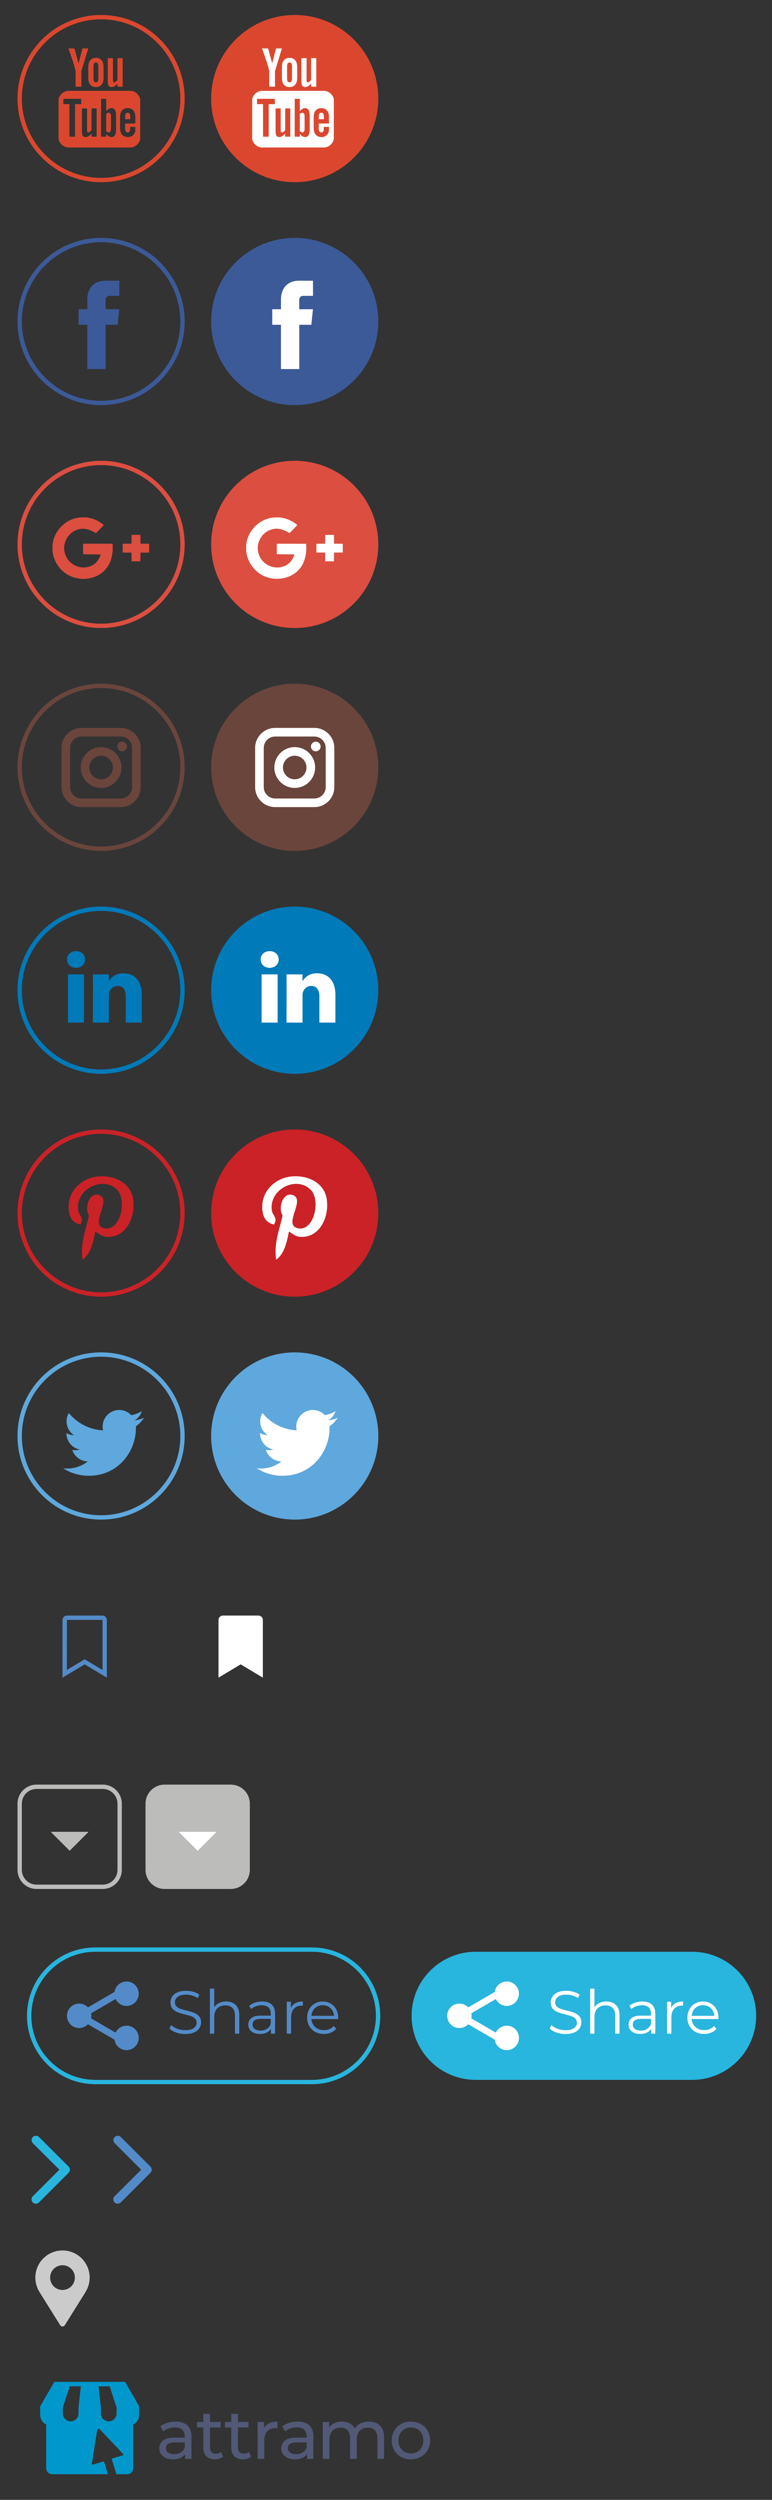 <?xml version="1.0" encoding="utf-8"?>
<!-- Generator: Adobe Illustrator 15.0.0, SVG Export Plug-In . SVG Version: 6.00 Build 0)  -->
<!DOCTYPE svg PUBLIC "-//W3C//DTD SVG 1.1//EN" "http://www.w3.org/Graphics/SVG/1.1/DTD/svg11.dtd">
<svg version="1.1" id="Layer_1" xmlns="http://www.w3.org/2000/svg" xmlns:xlink="http://www.w3.org/1999/xlink" x="0px" y="0px"
	 width="178.148px" height="576.667px" viewBox="0 0 178.148 576.667" enable-background="new 0 0 178.148 576.667"
	 xml:space="preserve">
<rect x="0" y="0" width="178.148" height="576.667" fill="#333333" stroke="none"/>
<path fill="#BCBCBB" d="M53.25,411.675H37.978c-2.429,0-4.399,1.97-4.399,4.398v15.272c0,2.43,1.971,4.4,4.399,4.4h15.271
	c2.431,0,4.4-1.971,4.4-4.4v-15.272C57.65,413.645,55.681,411.675,53.25,411.675L53.25,411.675z"/>
<g>
	<path fill="#DB472E" d="M23.327,4.458c10.083,0,18.286,8.204,18.286,18.287S33.41,41.031,23.327,41.031S5.04,32.828,5.04,22.745
		S13.244,4.458,23.327,4.458 M23.327,3.458c-10.651,0-19.287,8.636-19.287,19.287c0,10.65,8.636,19.286,19.287,19.286
		c10.65,0,19.286-8.636,19.286-19.286C42.614,12.094,33.978,3.458,23.327,3.458L23.327,3.458z"/>
	<path fill="#DB472E" d="M24.875,13.417h1.188v4.844c0,0.279,0,0.425,0.015,0.464c0.024,0.186,0.119,0.279,0.278,0.279
		c0.238,0,0.49-0.185,0.754-0.559v-5.028h1.193v6.58H27.11v-0.719c-0.475,0.544-0.928,0.81-1.361,0.81
		c-0.384,0-0.648-0.156-0.768-0.489c-0.066-0.2-0.106-0.515-0.106-0.979V13.417L24.875,13.417z"/>
	<path fill="#DB472E" d="M17.186,11.168l0.938,3.466l0.901-3.466h1.338l-1.591,5.253v3.576h-1.321v-3.576
		c-0.12-0.634-0.386-1.563-0.81-2.793c-0.278-0.82-0.568-1.643-0.847-2.46H17.186z"/>
	<g>
		<path fill="#DB472E" d="M23.525,14.012c-0.33-0.449-0.794-0.674-1.392-0.674c-0.593,0-1.058,0.225-1.388,0.674
			c-0.253,0.333-0.372,0.847-0.372,1.551v2.304c0,0.699,0.119,1.218,0.372,1.547c0.33,0.449,0.795,0.675,1.388,0.675
			c0.598,0,1.062-0.226,1.392-0.675c0.25-0.329,0.368-0.848,0.368-1.547v-2.304C23.894,14.859,23.775,14.345,23.525,14.012z
			 M22.702,18.091c0,0.608-0.184,0.913-0.569,0.913c-0.384,0-0.568-0.305-0.568-0.913v-2.768c0-0.608,0.185-0.913,0.568-0.913
			c0.386,0,0.569,0.304,0.569,0.913V18.091z"/>
	</g>
	<g>
		<path fill="#DB472E" d="M25.089,26.001c-0.193,0-0.391,0.092-0.588,0.286v3.969c0.197,0.197,0.395,0.289,0.588,0.289
			c0.342,0,0.516-0.289,0.516-0.878V26.89C25.604,26.302,25.431,26.001,25.089,26.001z"/>
		<path fill="#DB472E" d="M29.47,26.001c-0.396,0-0.595,0.301-0.595,0.902v0.603h1.181v-0.603
			C30.056,26.302,29.858,26.001,29.47,26.001z"/>
		<path fill="#DB472E" d="M30.238,34.022c1.021-0.114,1.872-0.881,2.11-1.918l0.004-9.229c-0.238-1.039-1.088-1.805-2.11-1.918
			h-14.62c-1.021,0.113-1.87,0.879-2.109,1.918l-0.004,9.229c0.239,1.037,1.088,1.804,2.109,1.918H30.238z M18.737,24.022h-1.413
			v7.507h-1.311v-7.507h-1.388v-1.23h4.111L18.737,24.022L18.737,24.022z M22.302,31.529h-1.181V30.82
			c-0.47,0.538-0.915,0.799-1.349,0.799c-0.379,0-0.642-0.155-0.76-0.483c-0.064-0.199-0.104-0.509-0.104-0.97v-5.147h1.181v4.795
			c0,0.275,0,0.42,0.01,0.459c0.029,0.183,0.119,0.273,0.276,0.273c0.237,0,0.484-0.182,0.746-0.552v-4.976h1.181V31.529z
			 M26.783,29.576c0,0.603-0.039,1.035-0.119,1.312c-0.157,0.484-0.474,0.731-0.942,0.731c-0.42,0-0.824-0.233-1.22-0.72v0.63
			h-1.179v-8.737h1.179v2.854c0.382-0.469,0.786-0.707,1.22-0.707c0.469,0,0.785,0.248,0.942,0.736
			c0.08,0.262,0.119,0.69,0.119,1.309V29.576z M31.235,28.489h-2.359v1.154c0,0.602,0.197,0.901,0.604,0.901
			c0.289,0,0.461-0.157,0.527-0.474c0.01-0.063,0.025-0.326,0.025-0.799h1.203v0.173c0,0.382-0.014,0.643-0.025,0.761
			c-0.039,0.262-0.132,0.498-0.275,0.706c-0.325,0.474-0.81,0.707-1.426,0.707c-0.617,0-1.086-0.224-1.429-0.667
			c-0.251-0.325-0.379-0.839-0.379-1.531v-2.279c0-0.694,0.114-1.205,0.364-1.533c0.341-0.445,0.811-0.668,1.414-0.668
			c0.593,0,1.062,0.223,1.392,0.666c0.247,0.33,0.364,0.839,0.364,1.535V28.489z"/>
	</g>
</g>
<path fill="#28B5DE" d="M7.582,492.971c-0.392,0.394-0.39,1.03,0.003,1.422l6.119,6.114l-6.119,6.113
	c-0.013,0.013-0.024,0.023-0.037,0.037c-0.382,0.401-0.366,1.037,0.035,1.42c0.402,0.383,1.038,0.367,1.421-0.035l6.831-6.824
	c0-0.001,0-0.001,0-0.001c0.394-0.394,0.394-1.029,0-1.421l-6.831-6.826c0,0,0,0-0.001,0C8.611,492.578,7.975,492.578,7.582,492.971
	L7.582,492.971z"/>
<path fill="#538BC8" d="M26.459,492.971c-0.392,0.394-0.39,1.03,0.003,1.422l6.119,6.114l-6.119,6.113
	c-0.013,0.013-0.024,0.023-0.037,0.037c-0.382,0.401-0.366,1.037,0.035,1.42c0.402,0.383,1.038,0.367,1.421-0.035l6.831-6.824
	c0-0.001,0-0.001,0-0.001c0.394-0.394,0.394-1.029,0-1.421l-6.831-6.826c0,0,0,0-0.001,0
	C27.489,492.578,26.853,492.578,26.459,492.971L26.459,492.971z"/>
<g>
	<path fill="#515976" d="M43.237,559.484c0.627,0.579,0.941,1.442,0.941,2.59v5.147h-1.464v-1.127
		c-0.257,0.397-0.625,0.699-1.101,0.909c-0.478,0.209-1.044,0.313-1.696,0.313c-0.955,0-1.721-0.229-2.294-0.691
		c-0.573-0.461-0.86-1.065-0.86-1.817c0-0.75,0.272-1.354,0.821-1.811c0.546-0.454,1.415-0.683,2.605-0.683h2.444v-0.307
		c0-0.665-0.193-1.175-0.578-1.527c-0.386-0.354-0.955-0.53-1.706-0.53c-0.503,0-0.996,0.082-1.479,0.249
		c-0.483,0.167-0.891,0.389-1.224,0.668l-0.643-1.157c0.438-0.354,0.964-0.625,1.575-0.813c0.613-0.188,1.261-0.28,1.946-0.28
		C41.706,558.614,42.61,558.906,43.237,559.484z M41.7,565.733c0.431-0.264,0.74-0.638,0.934-1.118v-1.19h-2.382
		c-1.308,0-1.961,0.439-1.961,1.32c0,0.428,0.165,0.766,0.497,1.012c0.333,0.247,0.794,0.37,1.385,0.37
		C40.761,566.126,41.271,565.996,41.7,565.733z"/>
	<path fill="#515976" d="M51.483,566.722c-0.227,0.193-0.505,0.341-0.836,0.441c-0.333,0.103-0.676,0.153-1.031,0.153
		c-0.857,0-1.521-0.229-1.994-0.691c-0.472-0.461-0.708-1.121-0.708-1.979v-4.68h-1.448v-1.271h1.448v-1.864h1.546v1.865h2.444
		v1.271H48.46v4.616c0,0.461,0.114,0.814,0.344,1.062c0.23,0.247,0.563,0.369,0.99,0.369c0.471,0,0.873-0.133,1.207-0.399
		L51.483,566.722z"/>
	<path fill="#515976" d="M57.933,566.722c-0.225,0.193-0.504,0.341-0.836,0.441c-0.332,0.103-0.676,0.153-1.029,0.153
		c-0.857,0-1.521-0.229-1.995-0.691c-0.472-0.461-0.708-1.121-0.708-1.979v-4.68h-1.447v-1.271h1.447v-1.864h1.547v1.865h2.443
		v1.271h-2.443v4.616c0,0.461,0.115,0.814,0.344,1.062c0.23,0.247,0.561,0.369,0.99,0.369c0.471,0,0.873-0.133,1.207-0.399
		L57.933,566.722z"/>
	<path fill="#515976" d="M62.118,559c0.523-0.257,1.162-0.385,1.912-0.385v1.496c-0.084-0.011-0.203-0.017-0.354-0.017
		c-0.836,0-1.492,0.249-1.971,0.747c-0.477,0.499-0.717,1.209-0.717,2.133v4.246h-1.543v-8.525h1.479v1.432
		C61.194,559.633,61.593,559.259,62.118,559z"/>
	<path fill="#515976" d="M71.378,559.484c0.627,0.579,0.939,1.442,0.939,2.59v5.147h-1.463v-1.127
		c-0.258,0.397-0.625,0.699-1.102,0.909c-0.479,0.209-1.043,0.313-1.697,0.313c-0.953,0-1.719-0.229-2.293-0.691
		c-0.572-0.461-0.859-1.065-0.859-1.817c0-0.75,0.273-1.354,0.82-1.811c0.545-0.454,1.414-0.683,2.605-0.683h2.445v-0.307
		c0-0.665-0.193-1.175-0.578-1.527c-0.389-0.354-0.957-0.53-1.707-0.53c-0.504,0-0.996,0.082-1.479,0.249s-0.891,0.389-1.223,0.668
		l-0.645-1.157c0.438-0.354,0.967-0.625,1.574-0.813c0.613-0.188,1.264-0.28,1.947-0.28
		C69.845,558.614,70.751,558.906,71.378,559.484z M69.841,565.733c0.428-0.264,0.74-0.638,0.934-1.118v-1.19h-2.381
		c-1.309,0-1.963,0.439-1.963,1.32c0,0.428,0.166,0.766,0.498,1.012c0.332,0.247,0.793,0.37,1.385,0.37
		C68.903,566.126,69.413,565.996,69.841,565.733z"/>
	<path fill="#515976" d="M87.69,559.548c0.629,0.621,0.941,1.544,0.941,2.768v4.904h-1.543v-4.729c0-0.825-0.193-1.447-0.572-1.867
		c-0.381-0.417-0.924-0.626-1.633-0.626c-0.783,0-1.404,0.244-1.865,0.73c-0.463,0.489-0.691,1.188-0.691,2.1v4.394h-1.545v-4.729
		c0-0.825-0.191-1.447-0.572-1.866C79.829,560.21,79.286,560,78.579,560c-0.783,0-1.404,0.245-1.867,0.731
		c-0.461,0.489-0.689,1.188-0.689,2.1v4.393h-1.547v-8.525h1.48v1.271c0.311-0.438,0.719-0.775,1.223-1.006s1.078-0.346,1.721-0.346
		c0.666,0,1.256,0.135,1.771,0.402c0.514,0.269,0.91,0.659,1.189,1.173c0.32-0.492,0.77-0.879,1.344-1.155
		c0.572-0.279,1.219-0.418,1.936-0.418C86.214,558.614,87.063,558.926,87.69,559.548z"/>
	<path fill="#515976" d="M92.542,566.754c-0.674-0.375-1.203-0.895-1.584-1.553c-0.379-0.658-0.57-1.406-0.57-2.243
		s0.191-1.584,0.57-2.243c0.381-0.66,0.91-1.174,1.584-1.545c0.678-0.37,1.439-0.555,2.285-0.555c0.848,0,1.604,0.185,2.277,0.555
		c0.668,0.371,1.193,0.885,1.574,1.545c0.381,0.659,0.57,1.406,0.57,2.243s-0.189,1.585-0.57,2.243s-0.906,1.178-1.574,1.553
		c-0.674,0.374-1.43,0.563-2.277,0.563S93.218,567.13,92.542,566.754z M96.3,565.588c0.434-0.253,0.773-0.606,1.021-1.063
		c0.246-0.455,0.371-0.978,0.371-1.567s-0.125-1.113-0.371-1.569c-0.246-0.454-0.588-0.806-1.021-1.052
		c-0.436-0.247-0.926-0.371-1.473-0.371s-1.039,0.124-1.471,0.371c-0.436,0.246-0.779,0.598-1.029,1.052
		c-0.254,0.456-0.379,0.979-0.379,1.569c0,0.591,0.127,1.112,0.379,1.567c0.25,0.456,0.594,0.811,1.029,1.063
		c0.432,0.253,0.924,0.378,1.471,0.378S95.864,565.841,96.3,565.588z"/>
</g>
<g>
	<path fill="#0098CC" d="M28.865,549.451H12.531l-3.251,5.647v1.961c0,0.974,0.556,1.817,1.368,2.236h0.014v10.077
		c0,0.76,0.616,1.375,1.376,1.375h12.864l-0.86-2.782c-0.032-0.099-0.161-0.169-0.261-0.136l-2.333,0.721
		c-0.149,0.046-0.295-0.072-0.258-0.22l1.219-7.667c0.056-0.346,0.453-0.468,0.662-0.232l5.336,5.641
		c0.113,0.102,0.061,0.281-0.089,0.326l-2.366,0.706c-0.1,0.031-0.167,0.16-0.137,0.261l1.047,3.383h2.505
		c0.76,0,1.375-0.615,1.375-1.375v-10.077h0.006c0.812-0.419,1.366-1.265,1.366-2.236v-1.961L28.865,549.451z M18.519,551.71
		l-0.397,3.63v1.4c0,1.001-0.814,1.815-1.816,1.815c-1.001,0-1.816-0.814-1.816-1.815v-1.372h-0.003l1.201-3.658l0.408-1.24h2.558
		L18.519,551.71z M26.91,556.741L26.91,556.741c-0.001,1.001-0.816,1.815-1.818,1.815c-1.003,0-1.816-0.814-1.816-1.815v-1.4
		l-0.397-3.63l-0.135-1.24h2.559l0.406,1.24l1.202,3.658L26.91,556.741L26.91,556.741z"/>
</g>
<path fill="#538BC8" d="M23.632,373.678l0.023,0.023v11.535l-3.603-2.162l-0.514-0.307l-0.515,0.309l-3.599,2.158l0.021-11.557
	H23.632 M23.632,372.678h-8.186c-0.564,0-1.023,0.459-1.023,1.023v13.301l5.116-3.068l5.116,3.068v-13.301
	C24.656,373.137,24.197,372.678,23.632,372.678L23.632,372.678z"/>
<path fill="#FFFFFF" d="M59.632,372.678h-8.186c-0.564,0-1.023,0.459-1.023,1.023v13.301l5.116-3.068l5.116,3.068v-13.301
	C60.656,373.137,60.197,372.678,59.632,372.678L59.632,372.678z"/>
<g>
	<path fill="#3C5A98" d="M23.327,55.876c10.084,0,18.287,8.204,18.287,18.287S33.411,92.45,23.327,92.45S5.04,84.246,5.04,74.163
		S13.243,55.876,23.327,55.876 M23.327,54.876c-10.651,0-19.287,8.636-19.287,19.287c0,10.65,8.636,19.287,19.287,19.287
		c10.65,0,19.287-8.637,19.287-19.287C42.614,63.512,33.977,54.876,23.327,54.876L23.327,54.876z"/>
	<path fill="#3C5A98" d="M27.162,74.923h-2.786v10.213H20.15V74.923h-2.009v-3.59h2.009v-2.322c0-1.661,0.789-4.262,4.261-4.262
		l3.129,0.013v3.484H25.27c-0.373,0-0.896,0.186-0.896,0.979v2.111h3.154L27.162,74.923z"/>
</g>
<g>
	<g>
		<path id="XMLID_30_" fill="#DC4E40" d="M23.327,107.294c10.084,0,18.287,8.204,18.287,18.288c0,10.083-8.203,18.287-18.287,18.287
			c-10.083,0-18.287-8.203-18.287-18.287C5.04,115.498,13.244,107.294,23.327,107.294 M23.327,106.294
			c-10.651,0-19.287,8.637-19.287,19.288s8.636,19.287,19.287,19.287c10.65,0,19.287-8.636,19.287-19.287
			S33.977,106.294,23.327,106.294L23.327,106.294z"/>
	</g>
	<g>
		<path fill="#DC4E40" d="M12.118,126.444c-0.061,2.956,1.977,5.778,4.777,6.698c2.639,0.887,5.883,0.225,7.639-2.036
			c1.281-1.583,1.574-3.694,1.436-5.667c-2.26-0.021-4.521-0.013-6.775-0.011c-0.004,0.807,0,1.606,0.003,2.411
			c1.353,0.039,2.706,0.021,4.06,0.049c-0.342,1.17-1.119,2.26-2.3,2.684c-2.281,1.004-5.19-0.309-5.907-2.699
			c-0.866-2.292,0.552-5.056,2.893-5.722c1.451-0.512,2.946,0.064,4.188,0.818c0.63-0.589,1.219-1.218,1.797-1.854
			c-1.412-1.182-3.225-1.905-5.088-1.746C15.181,119.414,11.979,122.791,12.118,126.444z"/>
		<path fill="#DC4E40" d="M30.367,123.398c-0.006,0.675-0.013,1.351-0.019,2.023c-0.676,0.006-1.349,0.011-2.021,0.015
			c0,0.672,0,1.343,0,2.017c0.674,0.002,1.352,0.006,2.021,0.014c0.008,0.674,0.008,1.346,0.015,2.021c0.67,0,1.345-0.002,2.017,0
			c0.004-0.677,0.008-1.349,0.014-2.025c0.675-0.004,1.351-0.006,2.022-0.01c0-0.674,0-1.345,0-2.017
			c-0.672-0.004-1.349-0.008-2.022-0.015c-0.004-0.673-0.01-1.349-0.014-2.022C31.708,123.398,31.037,123.398,30.367,123.398z"/>
		<g>
			<path fill="#DC4E40" d="M12.118,126.444c-0.139-3.653,3.062-7.03,6.72-7.074c1.864-0.159,3.677,0.564,5.088,1.746
				c-0.58,0.636-1.167,1.265-1.798,1.853c-1.241-0.753-2.737-1.329-4.188-0.818c-2.342,0.667-3.759,3.431-2.893,5.722
				c0.717,2.392,3.626,3.705,5.906,2.699c1.182-0.423,1.959-1.513,2.301-2.683c-1.354-0.026-2.707-0.011-4.06-0.048
				c-0.004-0.805-0.007-1.606-0.004-2.412c2.257-0.003,4.518-0.01,6.777,0.011c0.139,1.974-0.152,4.084-1.436,5.666
				c-1.756,2.261-5,2.925-7.639,2.037C14.095,132.223,12.057,129.4,12.118,126.444z"/>
			<path fill="#DC4E40" d="M30.367,123.398c0.67,0,1.341,0,2.013,0c0.004,0.675,0.01,1.351,0.014,2.023
				c0.675,0.006,1.351,0.011,2.022,0.015c0,0.672,0,1.343,0,2.017c-0.672,0.002-1.349,0.006-2.022,0.01
				c-0.006,0.677-0.01,1.35-0.014,2.025c-0.672-0.003-1.347,0-2.017,0c-0.007-0.677-0.007-1.35-0.015-2.021
				c-0.672-0.008-1.349-0.012-2.021-0.016c0-0.672,0-1.343,0-2.015c0.674-0.005,1.348-0.009,2.021-0.016
				C30.354,124.749,30.36,124.073,30.367,123.398z"/>
		</g>
	</g>
</g>
<g>
	<path fill="#6A453C" d="M23.327,158.712c10.083,0,18.286,8.204,18.286,18.287c0,10.084-8.203,18.287-18.286,18.287
		S5.04,187.083,5.04,177C5.04,166.917,13.244,158.712,23.327,158.712 M23.327,157.712c-10.652,0-19.287,8.635-19.287,19.287
		c0,10.65,8.635,19.287,19.287,19.287c10.65,0,19.286-8.637,19.286-19.287C42.614,166.348,33.979,157.712,23.327,157.712
		L23.327,157.712z"/>
	<g>
		<path fill="#6A453C" d="M23.327,172.344c-2.595,0-4.706,2.111-4.706,4.705c0,2.597,2.111,4.707,4.706,4.707
			c2.596,0,4.706-2.11,4.706-4.707C28.034,174.456,25.923,172.344,23.327,172.344z M23.327,179.767
			c-1.498,0-2.718-1.219-2.718-2.718c0-1.497,1.22-2.717,2.718-2.717s2.718,1.22,2.718,2.717
			C26.045,178.548,24.826,179.767,23.327,179.767z"/>
		<path fill="#6A453C" d="M27.854,167.914H18.8c-2.542,0-4.609,2.068-4.609,4.609v9.054c0,2.542,2.067,4.608,4.609,4.608h9.054
			c2.543,0,4.609-2.066,4.609-4.608v-9.054C32.464,169.981,30.397,167.914,27.854,167.914z M30.476,181.577
			c0,1.444-1.176,2.621-2.621,2.621H18.8c-1.445,0-2.621-1.177-2.621-2.621v-9.054c0-1.445,1.176-2.62,2.621-2.62h9.054
			c1.445,0,2.621,1.175,2.621,2.62V181.577z"/>
		<circle fill="#6A453C" cx="28.185" cy="172.203" r="1.114"/>
	</g>
</g>
<g>
	<path fill="#017AB9" d="M23.327,210.131c10.083,0,18.286,8.203,18.286,18.286c0,10.084-8.203,18.287-18.286,18.287
		s-18.286-8.203-18.286-18.286S13.244,210.131,23.327,210.131 M23.327,209.131c-10.651,0-19.286,8.635-19.286,19.287
		c0,10.652,8.635,19.287,19.286,19.287c10.65,0,19.286-8.635,19.286-19.287C42.613,217.766,33.977,209.131,23.327,209.131
		L23.327,209.131z"/>
	<g>
		<path fill="#017AB9" d="M32.717,229.518v6.379h-3.699v-5.951c0-1.493-0.533-2.515-1.873-2.515c-1.021,0-1.629,0.688-1.896,1.353
			c-0.098,0.236-0.122,0.566-0.122,0.9v6.213h-3.698c0,0,0.05-10.081,0-11.124h3.698v1.576c-0.007,0.013-0.018,0.025-0.024,0.036
			h0.024v-0.036c0.492-0.756,1.368-1.837,3.332-1.837C30.891,224.512,32.717,226.102,32.717,229.518L32.717,229.518z
			 M17.558,219.413c-1.265,0-2.091,0.831-2.091,1.922c0,1.066,0.803,1.921,2.043,1.921h0.024c1.289,0,2.092-0.854,2.092-1.921
			C19.601,220.244,18.824,219.413,17.558,219.413L17.558,219.413z M15.687,235.896h3.695v-11.124h-3.695V235.896z"/>
	</g>
</g>
<g>
	<g>
		<path fill="#CCCBCB" d="M20.689,525.398c0-3.46-2.806-6.265-6.266-6.265c-3.461,0-6.265,2.805-6.265,6.265
			c0,1.264,0.374,2.44,1.019,3.425H9.166l4.696,7.506l0,0c0.104,0.207,0.315,0.348,0.562,0.348s0.458-0.141,0.561-0.348h0.002
			l4.695-7.506h-0.012C20.314,527.838,20.689,526.662,20.689,525.398L20.689,525.398 M14.423,522.542
			c1.577,0,2.855,1.278,2.855,2.856c0,1.577-1.278,2.858-2.855,2.858c-1.578,0-2.857-1.279-2.857-2.857
			S12.845,522.542,14.423,522.542L14.423,522.542 M14.423,522.542"/>
	</g>
</g>
<g>
	<path fill="#CA2227" d="M23.326,261.55c10.083,0,18.286,8.203,18.286,18.285c0,10.084-8.203,18.288-18.286,18.288
		s-18.285-8.204-18.285-18.288C5.04,269.753,13.243,261.55,23.326,261.55 M23.326,260.55c-10.651,0-19.285,8.635-19.285,19.285
		c0,10.651,8.634,19.288,19.285,19.288c10.65,0,19.286-8.636,19.286-19.288C42.612,269.185,33.977,260.55,23.326,260.55
		L23.326,260.55z"/>
	<g>
		<path fill="#CA2227" d="M24.577,285.311c-1.172-0.091-1.664-0.673-2.584-1.229c-0.506,2.651-1.123,5.192-2.952,6.521
			c-0.565-4.009,0.829-7.019,1.476-10.214c-1.104-1.856,0.133-5.596,2.461-4.675c2.866,1.133-2.48,6.908,1.107,7.629
			c3.746,0.753,5.276-6.501,2.952-8.859c-3.356-3.406-9.771-0.078-8.981,4.799c0.191,1.191,1.424,1.554,0.492,3.199
			c-2.148-0.477-2.79-2.17-2.707-4.43c0.134-3.697,3.322-6.286,6.521-6.646c4.046-0.452,7.843,1.486,8.366,5.292
			C31.32,280.993,28.904,285.645,24.577,285.311L24.577,285.311z"/>
	</g>
</g>
<g>
	<path fill="#28B5DE" d="M71.974,450.234c8.146,0,14.775,6.628,14.775,14.775c0,8.148-6.629,14.777-14.774,14.777h-49.97
		c-8.146,0-14.775-6.629-14.775-14.777c0-8.147,6.629-14.775,14.775-14.775H71.974 M71.974,449.234H22.005
		c-8.713,0-15.775,7.063-15.775,15.775c0,8.711,7.063,15.777,15.775,15.777h49.969c8.714,0,15.774-7.063,15.774-15.777
		C87.75,456.296,80.688,449.234,71.974,449.234L71.974,449.234z"/>
</g>
<path fill="#538BC8" d="M29.201,462.732c1.498-0.002,2.73-1.186,2.802-2.688c0.072-1.504-1.047-2.797-2.538-2.94
	s-2.834,0.914-3.049,2.403l-6.121,3.557c-0.792-0.835-2.012-1.102-3.078-0.674c-1.065,0.429-1.767,1.466-1.767,2.619
	c0,1.156,0.699,2.19,1.767,2.619c1.066,0.431,2.286,0.162,3.078-0.675l6.121,3.561c0.197,1.384,1.376,2.411,2.771,2.419
	c1.393,0.007,2.579-1.012,2.792-2.393c0.212-1.384-0.614-2.712-1.943-3.127c-1.329-0.414-2.763,0.211-3.367,1.469l-5.645-3.285
	c0.083-0.387,0.083-0.786,0-1.172l5.65-3.289C27.141,462.109,28.123,462.729,29.201,462.732z"/>
<g>
	<path fill="#538BC8" d="M40.649,468.86c-0.668-0.231-1.184-0.541-1.547-0.924l0.405-0.8c0.354,0.354,0.825,0.644,1.414,0.861
		c0.588,0.219,1.195,0.327,1.82,0.327c0.877,0,1.533-0.159,1.975-0.481c0.438-0.32,0.656-0.738,0.656-1.254
		c0-0.392-0.119-0.703-0.354-0.938c-0.238-0.233-0.53-0.413-0.875-0.539c-0.347-0.126-0.826-0.263-1.441-0.413
		c-0.736-0.188-1.324-0.365-1.765-0.539c-0.438-0.173-0.813-0.437-1.127-0.791c-0.313-0.354-0.47-0.835-0.47-1.441
		c0-0.495,0.131-0.945,0.393-1.352s0.662-0.729,1.204-0.973c0.541-0.243,1.213-0.364,2.017-0.364c0.563,0,1.107,0.077,1.646,0.231
		c0.534,0.154,1.001,0.365,1.395,0.637l-0.353,0.827c-0.411-0.271-0.851-0.474-1.314-0.609c-0.468-0.135-0.926-0.202-1.373-0.202
		c-0.856,0-1.506,0.166-1.938,0.496c-0.436,0.331-0.651,0.758-0.651,1.281c0,0.393,0.119,0.707,0.357,0.945
		c0.236,0.238,0.535,0.42,0.896,0.546s0.844,0.264,1.448,0.413c0.72,0.177,1.302,0.352,1.743,0.524
		c0.442,0.173,0.817,0.435,1.127,0.784c0.309,0.35,0.462,0.824,0.462,1.422c0,0.494-0.133,0.944-0.397,1.352
		c-0.268,0.404-0.674,0.729-1.227,0.968c-0.551,0.235-1.229,0.354-2.029,0.354C42.014,469.212,41.316,469.093,40.649,468.86z"/>
	<path fill="#538BC8" d="M54.396,462.511c0.546,0.537,0.817,1.318,0.817,2.345v4.271h-0.992v-4.17c0-0.766-0.191-1.35-0.574-1.75
		c-0.383-0.402-0.93-0.603-1.639-0.603c-0.795,0-1.422,0.235-1.883,0.707c-0.463,0.471-0.692,1.122-0.692,1.953v3.866h-0.994
		v-10.393h0.994v4.313c0.271-0.43,0.646-0.76,1.12-0.994s1.021-0.35,1.638-0.35C53.115,461.707,53.85,461.975,54.396,462.511z"/>
	<path fill="#538BC8" d="M62.707,462.427c0.515,0.48,0.771,1.191,0.771,2.135v4.563h-0.952v-1.146
		c-0.226,0.383-0.553,0.682-0.986,0.896c-0.435,0.215-0.949,0.32-1.547,0.32c-0.82,0-1.476-0.195-1.961-0.588
		c-0.484-0.393-0.729-0.91-0.729-1.555c0-0.625,0.227-1.129,0.68-1.512c0.452-0.384,1.174-0.574,2.163-0.574h2.338v-0.448
		c0-0.636-0.178-1.118-0.53-1.449c-0.354-0.331-0.873-0.497-1.556-0.497c-0.467,0-0.915,0.077-1.345,0.23
		c-0.431,0.154-0.8,0.367-1.105,0.638l-0.447-0.742c0.373-0.317,0.82-0.563,1.345-0.735s1.073-0.258,1.651-0.258
		C61.455,461.707,62.192,461.947,62.707,462.427z M61.584,468.027c0.399-0.256,0.699-0.627,0.896-1.111v-1.205h-2.313
		c-1.26,0-1.891,0.438-1.891,1.315c0,0.431,0.163,0.771,0.49,1.017c0.325,0.248,0.783,0.369,1.372,0.369
		C60.705,468.412,61.184,468.284,61.584,468.027z"/>
	<path fill="#538BC8" d="M68.17,462.085c0.463-0.252,1.035-0.379,1.717-0.379v0.967l-0.237-0.015c-0.773,0-1.382,0.238-1.818,0.714
		c-0.438,0.477-0.658,1.145-0.658,2.002v3.752H66.18v-7.365h0.949v1.441C67.363,462.71,67.709,462.337,68.17,462.085z"/>
	<path fill="#538BC8" d="M78.021,465.753h-6.16c0.059,0.767,0.352,1.386,0.883,1.854c0.531,0.474,1.203,0.707,2.019,0.707
		c0.456,0,0.877-0.082,1.26-0.245s0.714-0.402,0.994-0.721l0.561,0.644c-0.326,0.394-0.734,0.691-1.226,0.896
		c-0.492,0.204-1.029,0.309-1.617,0.309c-0.756,0-1.426-0.161-2.009-0.481s-1.038-0.77-1.365-1.336
		c-0.324-0.569-0.488-1.213-0.488-1.935c0-0.718,0.154-1.362,0.469-1.933c0.313-0.568,0.742-1.012,1.289-1.329
		c0.545-0.317,1.158-0.476,1.842-0.476c0.681,0,1.292,0.158,1.834,0.476c0.541,0.317,0.966,0.758,1.271,1.323
		c0.31,0.564,0.463,1.211,0.463,1.938L78.021,465.753z M72.68,463.239c-0.479,0.453-0.756,1.043-0.819,1.771h5.225
		c-0.064-0.728-0.34-1.317-0.818-1.771c-0.479-0.452-1.08-0.679-1.801-0.679C73.754,462.561,73.162,462.787,72.68,463.239z"/>
</g>
<g>
	<path fill="#28B5DE" d="M159.721,450.234c8.146,0,14.775,6.628,14.775,14.775c0,8.148-6.629,14.777-14.774,14.777h-49.97
		c-8.146,0-14.775-6.629-14.775-14.777c0-8.147,6.629-14.775,14.775-14.775H159.721"/>
</g>
<path fill="#FFFFFF" d="M116.947,462.732c1.498-0.002,2.73-1.186,2.802-2.688c0.072-1.504-1.047-2.797-2.538-2.94
	s-2.834,0.914-3.049,2.403l-6.121,3.557c-0.792-0.835-2.012-1.102-3.078-0.674c-1.065,0.429-1.767,1.466-1.767,2.619
	c0,1.156,0.699,2.19,1.767,2.619c1.066,0.431,2.286,0.162,3.078-0.675l6.121,3.561c0.197,1.384,1.376,2.411,2.771,2.419
	c1.393,0.007,2.579-1.012,2.792-2.393c0.212-1.384-0.614-2.712-1.943-3.127c-1.329-0.414-2.763,0.211-3.367,1.469l-5.645-3.285
	c0.083-0.387,0.083-0.786,0-1.172l5.65-3.289C114.888,462.109,115.869,462.729,116.947,462.732z"/>
<g>
	<path fill="#FFFFFF" d="M128.396,468.86c-0.668-0.231-1.184-0.541-1.547-0.924l0.405-0.8c0.354,0.354,0.825,0.644,1.414,0.861
		c0.588,0.219,1.195,0.327,1.82,0.327c0.877,0,1.533-0.159,1.975-0.481c0.438-0.32,0.656-0.738,0.656-1.254
		c0-0.392-0.119-0.703-0.354-0.938c-0.238-0.233-0.53-0.413-0.875-0.539c-0.347-0.126-0.826-0.263-1.441-0.413
		c-0.736-0.188-1.324-0.365-1.765-0.539c-0.438-0.173-0.813-0.437-1.127-0.791c-0.313-0.354-0.47-0.835-0.47-1.441
		c0-0.495,0.131-0.945,0.393-1.352s0.662-0.729,1.204-0.973c0.541-0.243,1.213-0.364,2.017-0.364c0.563,0,1.107,0.077,1.646,0.231
		c0.534,0.154,1.001,0.365,1.395,0.637l-0.353,0.827c-0.411-0.271-0.851-0.474-1.314-0.609c-0.468-0.135-0.926-0.202-1.373-0.202
		c-0.856,0-1.506,0.166-1.938,0.496c-0.436,0.331-0.651,0.758-0.651,1.281c0,0.393,0.119,0.707,0.357,0.945
		c0.236,0.238,0.535,0.42,0.896,0.546s0.844,0.264,1.448,0.413c0.72,0.177,1.302,0.352,1.743,0.524
		c0.442,0.173,0.817,0.435,1.127,0.784c0.309,0.35,0.462,0.824,0.462,1.422c0,0.494-0.133,0.944-0.397,1.352
		c-0.268,0.404-0.674,0.729-1.227,0.968c-0.551,0.235-1.229,0.354-2.029,0.354C129.761,469.212,129.063,469.093,128.396,468.86z"/>
	<path fill="#FFFFFF" d="M142.143,462.511c0.546,0.537,0.817,1.318,0.817,2.345v4.271h-0.992v-4.17c0-0.766-0.191-1.35-0.574-1.75
		c-0.383-0.402-0.93-0.603-1.639-0.603c-0.795,0-1.422,0.235-1.883,0.707c-0.463,0.471-0.692,1.122-0.692,1.953v3.866h-0.994
		v-10.393h0.994v4.313c0.271-0.43,0.646-0.76,1.12-0.994s1.021-0.35,1.638-0.35C140.861,461.707,141.597,461.975,142.143,462.511z"
		/>
	<path fill="#FFFFFF" d="M150.453,462.427c0.515,0.48,0.771,1.191,0.771,2.135v4.563h-0.952v-1.146
		c-0.226,0.383-0.553,0.682-0.986,0.896c-0.435,0.215-0.949,0.32-1.547,0.32c-0.82,0-1.476-0.195-1.961-0.588
		c-0.484-0.393-0.729-0.91-0.729-1.555c0-0.625,0.227-1.129,0.68-1.512c0.452-0.384,1.174-0.574,2.163-0.574h2.338v-0.448
		c0-0.636-0.178-1.118-0.53-1.449c-0.354-0.331-0.873-0.497-1.556-0.497c-0.467,0-0.915,0.077-1.345,0.23
		c-0.431,0.154-0.8,0.367-1.105,0.638l-0.447-0.742c0.373-0.317,0.82-0.563,1.345-0.735s1.073-0.258,1.651-0.258
		C149.201,461.707,149.938,461.947,150.453,462.427z M149.331,468.027c0.399-0.256,0.699-0.627,0.896-1.111v-1.205h-2.313
		c-1.26,0-1.891,0.438-1.891,1.315c0,0.431,0.163,0.771,0.49,1.017c0.325,0.248,0.783,0.369,1.372,0.369
		C148.451,468.412,148.931,468.284,149.331,468.027z"/>
	<path fill="#FFFFFF" d="M155.917,462.085c0.463-0.252,1.035-0.379,1.717-0.379v0.967l-0.237-0.015
		c-0.773,0-1.382,0.238-1.818,0.714c-0.438,0.477-0.658,1.145-0.658,2.002v3.752h-0.993v-7.365h0.949v1.441
		C155.109,462.71,155.456,462.337,155.917,462.085z"/>
	<path fill="#FFFFFF" d="M165.768,465.753h-6.16c0.059,0.767,0.352,1.386,0.883,1.854c0.531,0.474,1.203,0.707,2.019,0.707
		c0.456,0,0.877-0.082,1.26-0.245s0.714-0.402,0.994-0.721l0.561,0.644c-0.326,0.394-0.734,0.691-1.226,0.896
		c-0.492,0.204-1.029,0.309-1.617,0.309c-0.756,0-1.426-0.161-2.009-0.481s-1.038-0.77-1.365-1.336
		c-0.324-0.569-0.488-1.213-0.488-1.935c0-0.718,0.154-1.362,0.469-1.933c0.313-0.568,0.742-1.012,1.289-1.329
		c0.545-0.317,1.158-0.476,1.842-0.476c0.681,0,1.292,0.158,1.834,0.476c0.541,0.317,0.966,0.758,1.271,1.323
		c0.31,0.564,0.463,1.211,0.463,1.938L165.768,465.753z M160.427,463.239c-0.479,0.453-0.756,1.043-0.819,1.771h5.225
		c-0.064-0.728-0.34-1.317-0.818-1.771c-0.479-0.452-1.08-0.679-1.801-0.679C161.501,462.561,160.908,462.787,160.427,463.239z"/>
</g>
<g>
	<path fill="#BCBCBB" d="M16.076,426.935l-4.375-4.375h8.75L16.076,426.935z"/>
</g>
<path fill="#BCBCBB" d="M23.711,412.675c1.875,0,3.4,1.525,3.4,3.398v15.272c0,1.875-1.525,3.4-3.4,3.4H8.439
	c-1.875,0-3.399-1.525-3.399-3.4v-15.272c0-1.873,1.525-3.398,3.399-3.398H23.711 M23.711,411.675H8.439
	c-2.429,0-4.399,1.97-4.399,4.398v15.272c0,2.43,1.971,4.4,4.399,4.4H23.71c2.431,0,4.4-1.971,4.4-4.4v-15.272
	C28.112,413.645,26.142,411.675,23.711,411.675L23.711,411.675z"/>
<g>
	<path fill="#FFFFFF" d="M45.614,426.935l-4.375-4.375h8.75L45.614,426.935z"/>
</g>
<g>
	<path fill="#5EA8DD" d="M23.327,312.968c10.084,0,18.287,8.203,18.287,18.287c0,10.082-8.203,18.285-18.287,18.285
		S5.04,341.337,5.04,331.255C5.04,321.171,13.243,312.968,23.327,312.968 M23.327,311.968c-10.652,0-19.287,8.635-19.287,19.287
		c0,10.65,8.635,19.285,19.287,19.285c10.652,0,19.287-8.633,19.287-19.285S33.979,311.968,23.327,311.968L23.327,311.968z"/>
	<g>
		<path fill="#5EA8DD" d="M33.26,327.046c-0.688,0.305-1.427,0.51-2.201,0.603c0.791-0.474,1.398-1.226,1.686-2.119
			c-0.74,0.438-1.561,0.759-2.434,0.931c-0.699-0.744-1.694-1.211-2.799-1.211c-2.115,0-3.832,1.717-3.832,3.832
			c0,0.301,0.034,0.594,0.101,0.873c-3.186-0.158-6.01-1.685-7.899-4.004c-0.33,0.564-0.52,1.225-0.52,1.928
			c0,1.328,0.678,2.502,1.705,3.188c-0.628-0.021-1.219-0.19-1.735-0.479c0,0.017,0,0.033,0,0.049c0,1.855,1.321,3.406,3.073,3.758
			c-0.32,0.088-0.66,0.135-1.009,0.135c-0.248,0-0.487-0.023-0.722-0.068c0.488,1.521,1.903,2.631,3.581,2.662
			c-1.313,1.027-2.965,1.641-4.761,1.641c-0.308,0-0.614-0.02-0.914-0.055c1.695,1.088,3.71,1.723,5.875,1.723
			c7.048,0,10.902-5.84,10.902-10.904c0-0.166-0.004-0.331-0.012-0.495C32.096,328.489,32.746,327.814,33.26,327.046L33.26,327.046z
			"/>
	</g>
</g>
<g>
	<path fill="#DB472E" d="M68.011,3.458c-10.651,0-19.287,8.636-19.287,19.287c0,10.65,8.636,19.286,19.287,19.286
		c10.65,0,19.286-8.636,19.286-19.286C87.298,12.094,78.662,3.458,68.011,3.458L68.011,3.458z"/>
	<path fill="#FFFFFF" d="M69.559,13.417h1.188v4.844c0,0.279,0,0.425,0.015,0.464c0.024,0.186,0.119,0.279,0.278,0.279
		c0.238,0,0.49-0.185,0.754-0.559v-5.028h1.193v6.58h-1.193v-0.719c-0.475,0.544-0.928,0.81-1.361,0.81
		c-0.384,0-0.648-0.156-0.768-0.489c-0.066-0.2-0.106-0.515-0.106-0.979V13.417L69.559,13.417z"/>
	<path fill="#FFFFFF" d="M61.87,11.168l0.938,3.466l0.901-3.466h1.338l-1.591,5.253v3.576h-1.321v-3.576
		c-0.12-0.634-0.386-1.563-0.81-2.793c-0.278-0.82-0.568-1.643-0.847-2.46H61.87z"/>
	<g>
		<path fill="#FFFFFF" d="M68.209,14.012c-0.33-0.449-0.794-0.674-1.392-0.674c-0.593,0-1.058,0.225-1.388,0.674
			c-0.253,0.333-0.372,0.847-0.372,1.551v2.304c0,0.699,0.119,1.218,0.372,1.547c0.33,0.449,0.795,0.675,1.388,0.675
			c0.598,0,1.062-0.226,1.392-0.675c0.25-0.329,0.368-0.848,0.368-1.547v-2.304C68.578,14.859,68.459,14.345,68.209,14.012z
			 M67.386,18.091c0,0.608-0.184,0.913-0.569,0.913c-0.384,0-0.568-0.305-0.568-0.913v-2.768c0-0.608,0.185-0.913,0.568-0.913
			c0.386,0,0.569,0.304,0.569,0.913V18.091z"/>
	</g>
	<g>
		<path fill="#FFFFFF" d="M69.773,26.001c-0.193,0-0.391,0.092-0.588,0.286v3.969c0.197,0.197,0.395,0.289,0.588,0.289
			c0.342,0,0.516-0.289,0.516-0.878V26.89C70.289,26.302,70.115,26.001,69.773,26.001z"/>
		<path fill="#FFFFFF" d="M74.154,26.001c-0.396,0-0.595,0.301-0.595,0.902v0.603h1.181v-0.603
			C74.74,26.302,74.542,26.001,74.154,26.001z"/>
		<path fill="#FFFFFF" d="M74.922,34.022c1.021-0.114,1.872-0.881,2.11-1.918l0.004-9.229c-0.238-1.039-1.088-1.805-2.11-1.918
			h-14.62c-1.021,0.113-1.87,0.879-2.109,1.918l-0.004,9.229c0.239,1.037,1.088,1.804,2.109,1.918H74.922z M63.421,24.022h-1.413
			v7.507h-1.311v-7.507h-1.388v-1.23h4.111L63.421,24.022L63.421,24.022z M66.986,31.529h-1.181V30.82
			c-0.47,0.538-0.915,0.799-1.349,0.799c-0.379,0-0.642-0.155-0.76-0.483c-0.064-0.199-0.104-0.509-0.104-0.97v-5.147h1.181v4.795
			c0,0.275,0,0.42,0.01,0.459c0.029,0.183,0.119,0.273,0.276,0.273c0.237,0,0.484-0.182,0.746-0.552v-4.976h1.181V31.529z
			 M71.467,29.576c0,0.603-0.039,1.035-0.119,1.312c-0.157,0.484-0.474,0.731-0.942,0.731c-0.42,0-0.824-0.233-1.22-0.72v0.63
			h-1.179v-8.737h1.179v2.854c0.382-0.469,0.786-0.707,1.22-0.707c0.469,0,0.785,0.248,0.942,0.736
			c0.08,0.262,0.119,0.69,0.119,1.309V29.576z M75.919,28.489H73.56v1.154c0,0.602,0.197,0.901,0.604,0.901
			c0.289,0,0.461-0.157,0.527-0.474c0.01-0.063,0.025-0.326,0.025-0.799h1.203v0.173c0,0.382-0.014,0.643-0.025,0.761
			c-0.039,0.262-0.132,0.498-0.275,0.706c-0.325,0.474-0.81,0.707-1.426,0.707c-0.617,0-1.086-0.224-1.429-0.667
			c-0.251-0.325-0.379-0.839-0.379-1.531v-2.279c0-0.694,0.114-1.205,0.364-1.533c0.341-0.445,0.811-0.668,1.414-0.668
			c0.593,0,1.062,0.223,1.392,0.666c0.247,0.33,0.364,0.839,0.364,1.535V28.489z"/>
	</g>
</g>
<g>
	<path fill="#3C5A98" d="M68.011,54.876c-10.651,0-19.287,8.636-19.287,19.287c0,10.65,8.636,19.287,19.287,19.287
		c10.65,0,19.287-8.637,19.287-19.287C87.298,63.512,78.661,54.876,68.011,54.876L68.011,54.876z"/>
	<path fill="#FFFFFF" d="M71.846,74.923H69.06v10.213h-4.225V74.923h-2.009v-3.59h2.009v-2.322c0-1.661,0.789-4.262,4.261-4.262
		l3.129,0.013v3.484h-2.271c-0.373,0-0.896,0.186-0.896,0.979v2.111h3.154L71.846,74.923z"/>
</g>
<g>
	<g>
		<path id="XMLID_1_" fill="#DC4E40" d="M68.011,106.294c-10.651,0-19.287,8.637-19.287,19.288s8.636,19.287,19.287,19.287
			c10.65,0,19.287-8.636,19.287-19.287S78.661,106.294,68.011,106.294L68.011,106.294z"/>
	</g>
	<g>
		<path fill="#DC4E40" d="M56.802,126.444c-0.061,2.956,1.977,5.778,4.777,6.698c2.639,0.887,5.883,0.225,7.639-2.036
			c1.281-1.583,1.574-3.694,1.436-5.667c-2.26-0.021-4.521-0.013-6.775-0.011c-0.004,0.807,0,1.606,0.003,2.411
			c1.353,0.039,2.706,0.021,4.06,0.049c-0.342,1.17-1.119,2.26-2.3,2.684c-2.281,1.004-5.19-0.309-5.907-2.699
			c-0.866-2.292,0.552-5.056,2.893-5.722c1.451-0.512,2.946,0.064,4.188,0.818c0.63-0.589,1.219-1.218,1.797-1.854
			c-1.412-1.182-3.225-1.905-5.088-1.746C59.865,119.414,56.663,122.791,56.802,126.444z"/>
		<path fill="#DC4E40" d="M75.051,123.398c-0.006,0.675-0.013,1.351-0.019,2.023c-0.676,0.006-1.349,0.011-2.021,0.015
			c0,0.672,0,1.343,0,2.017c0.674,0.002,1.352,0.006,2.021,0.014c0.008,0.674,0.008,1.346,0.015,2.021c0.67,0,1.345-0.002,2.017,0
			c0.004-0.677,0.008-1.349,0.014-2.025c0.675-0.004,1.351-0.006,2.022-0.01c0-0.674,0-1.345,0-2.017
			c-0.672-0.004-1.349-0.008-2.022-0.015c-0.004-0.673-0.01-1.349-0.014-2.022C76.392,123.398,75.721,123.398,75.051,123.398z"/>
		<g>
			<path fill="#FFFFFF" d="M56.802,126.444c-0.139-3.653,3.062-7.03,6.72-7.074c1.864-0.159,3.677,0.564,5.088,1.746
				c-0.58,0.636-1.167,1.265-1.798,1.853c-1.241-0.753-2.737-1.329-4.188-0.818c-2.342,0.667-3.759,3.431-2.893,5.722
				c0.717,2.392,3.626,3.705,5.906,2.699c1.182-0.423,1.959-1.513,2.301-2.683c-1.354-0.026-2.707-0.011-4.06-0.048
				c-0.004-0.805-0.007-1.606-0.004-2.412c2.257-0.003,4.518-0.01,6.777,0.011c0.139,1.974-0.152,4.084-1.436,5.666
				c-1.756,2.261-5,2.925-7.639,2.037C58.779,132.223,56.741,129.4,56.802,126.444z"/>
			<path fill="#FFFFFF" d="M75.051,123.398c0.67,0,1.341,0,2.013,0c0.004,0.675,0.01,1.351,0.014,2.023
				c0.675,0.006,1.351,0.011,2.022,0.015c0,0.672,0,1.343,0,2.017c-0.672,0.002-1.349,0.006-2.022,0.01
				c-0.006,0.677-0.01,1.35-0.014,2.025c-0.672-0.003-1.347,0-2.017,0c-0.007-0.677-0.007-1.35-0.015-2.021
				c-0.672-0.008-1.349-0.012-2.021-0.016c0-0.672,0-1.343,0-2.015c0.674-0.005,1.348-0.009,2.021-0.016
				C75.038,124.749,75.044,124.073,75.051,123.398z"/>
		</g>
	</g>
</g>
<path fill="#6A453C" d="M68.011,157.712c-10.652,0-19.287,8.635-19.287,19.287c0,10.65,8.635,19.287,19.287,19.287
	c10.65,0,19.286-8.637,19.286-19.287C87.298,166.348,78.664,157.712,68.011,157.712L68.011,157.712z"/>
<g>
	<path fill="#FFFFFF" d="M68.011,172.344c-2.595,0-4.706,2.111-4.706,4.705c0,2.597,2.111,4.707,4.706,4.707
		c2.596,0,4.706-2.11,4.706-4.707C72.718,174.456,70.607,172.344,68.011,172.344z M68.011,179.767c-1.498,0-2.718-1.219-2.718-2.718
		c0-1.497,1.22-2.717,2.718-2.717s2.718,1.22,2.718,2.717C70.729,178.548,69.51,179.767,68.011,179.767z"/>
	<path fill="#FFFFFF" d="M72.539,167.914h-9.054c-2.542,0-4.609,2.068-4.609,4.609v9.054c0,2.542,2.067,4.608,4.609,4.608h9.054
		c2.543,0,4.609-2.066,4.609-4.608v-9.054C77.148,169.981,75.082,167.914,72.539,167.914z M75.16,181.577
		c0,1.444-1.176,2.621-2.621,2.621h-9.054c-1.445,0-2.621-1.177-2.621-2.621v-9.054c0-1.445,1.176-2.62,2.621-2.62h9.054
		c1.445,0,2.621,1.175,2.621,2.62V181.577z"/>
	<circle fill="#FFFFFF" cx="72.869" cy="172.203" r="1.114"/>
</g>
<g>
	<path fill="#017AB9" d="M68.011,209.131c-10.651,0-19.286,8.635-19.286,19.287c0,10.652,8.635,19.287,19.286,19.287
		c10.65,0,19.286-8.635,19.286-19.287C87.297,217.766,78.661,209.131,68.011,209.131L68.011,209.131z"/>
	<g>
		<path fill="#FFFFFF" d="M77.401,229.518v6.379h-3.699v-5.951c0-1.493-0.533-2.515-1.873-2.515c-1.021,0-1.629,0.688-1.896,1.353
			c-0.098,0.236-0.122,0.566-0.122,0.9v6.213h-3.698c0,0,0.05-10.081,0-11.124h3.698v1.576c-0.007,0.013-0.018,0.025-0.024,0.036
			h0.024v-0.036c0.492-0.756,1.368-1.837,3.332-1.837C75.575,224.512,77.401,226.102,77.401,229.518L77.401,229.518z
			 M62.242,219.413c-1.265,0-2.091,0.831-2.091,1.922c0,1.066,0.803,1.921,2.043,1.921h0.024c1.289,0,2.092-0.854,2.092-1.921
			C64.285,220.244,63.508,219.413,62.242,219.413L62.242,219.413z M60.371,235.896h3.695v-11.124h-3.695V235.896z"/>
	</g>
</g>
<g>
	<path fill="#CA2227" d="M68.01,260.55c-10.651,0-19.285,8.635-19.285,19.285c0,10.651,8.634,19.288,19.285,19.288
		c10.65,0,19.286-8.636,19.286-19.288C87.296,269.185,78.661,260.55,68.01,260.55L68.01,260.55z"/>
	<g>
		<path fill="#FFFFFF" d="M69.261,285.311c-1.172-0.091-1.664-0.673-2.584-1.229c-0.506,2.651-1.123,5.192-2.952,6.521
			c-0.565-4.009,0.829-7.019,1.476-10.214c-1.104-1.856,0.133-5.596,2.461-4.675c2.866,1.133-2.48,6.908,1.107,7.629
			c3.746,0.753,5.276-6.501,2.952-8.859c-3.356-3.406-9.771-0.078-8.981,4.799c0.191,1.191,1.424,1.554,0.492,3.199
			c-2.148-0.477-2.79-2.17-2.707-4.43c0.134-3.697,3.322-6.286,6.521-6.646c4.046-0.452,7.843,1.486,8.366,5.292
			C76.004,280.993,73.588,285.645,69.261,285.311L69.261,285.311z"/>
	</g>
</g>
<g>
	<path fill="#5EA8DD" d="M68.011,311.968c-10.652,0-19.287,8.635-19.287,19.287c0,10.65,8.635,19.285,19.287,19.285
		c10.652,0,19.287-8.633,19.287-19.285S78.663,311.968,68.011,311.968L68.011,311.968z"/>
	<g>
		<path fill="#FFFFFF" d="M77.944,327.046c-0.688,0.305-1.427,0.51-2.201,0.603c0.791-0.474,1.398-1.226,1.686-2.119
			c-0.74,0.438-1.561,0.759-2.434,0.931c-0.699-0.744-1.694-1.211-2.799-1.211c-2.115,0-3.832,1.717-3.832,3.832
			c0,0.301,0.034,0.594,0.101,0.873c-3.186-0.158-6.01-1.685-7.899-4.004c-0.33,0.564-0.52,1.225-0.52,1.928
			c0,1.328,0.678,2.502,1.705,3.188c-0.628-0.021-1.219-0.19-1.735-0.479c0,0.017,0,0.033,0,0.049c0,1.855,1.321,3.406,3.073,3.758
			c-0.32,0.088-0.66,0.135-1.009,0.135c-0.248,0-0.487-0.023-0.722-0.068c0.488,1.521,1.903,2.631,3.581,2.662
			c-1.313,1.027-2.965,1.641-4.761,1.641c-0.308,0-0.614-0.02-0.914-0.055c1.695,1.088,3.71,1.723,5.875,1.723
			c7.048,0,10.902-5.84,10.902-10.904c0-0.166-0.004-0.331-0.012-0.495C76.78,328.489,77.43,327.814,77.944,327.046L77.944,327.046z
			"/>
	</g>
</g>
</svg>
